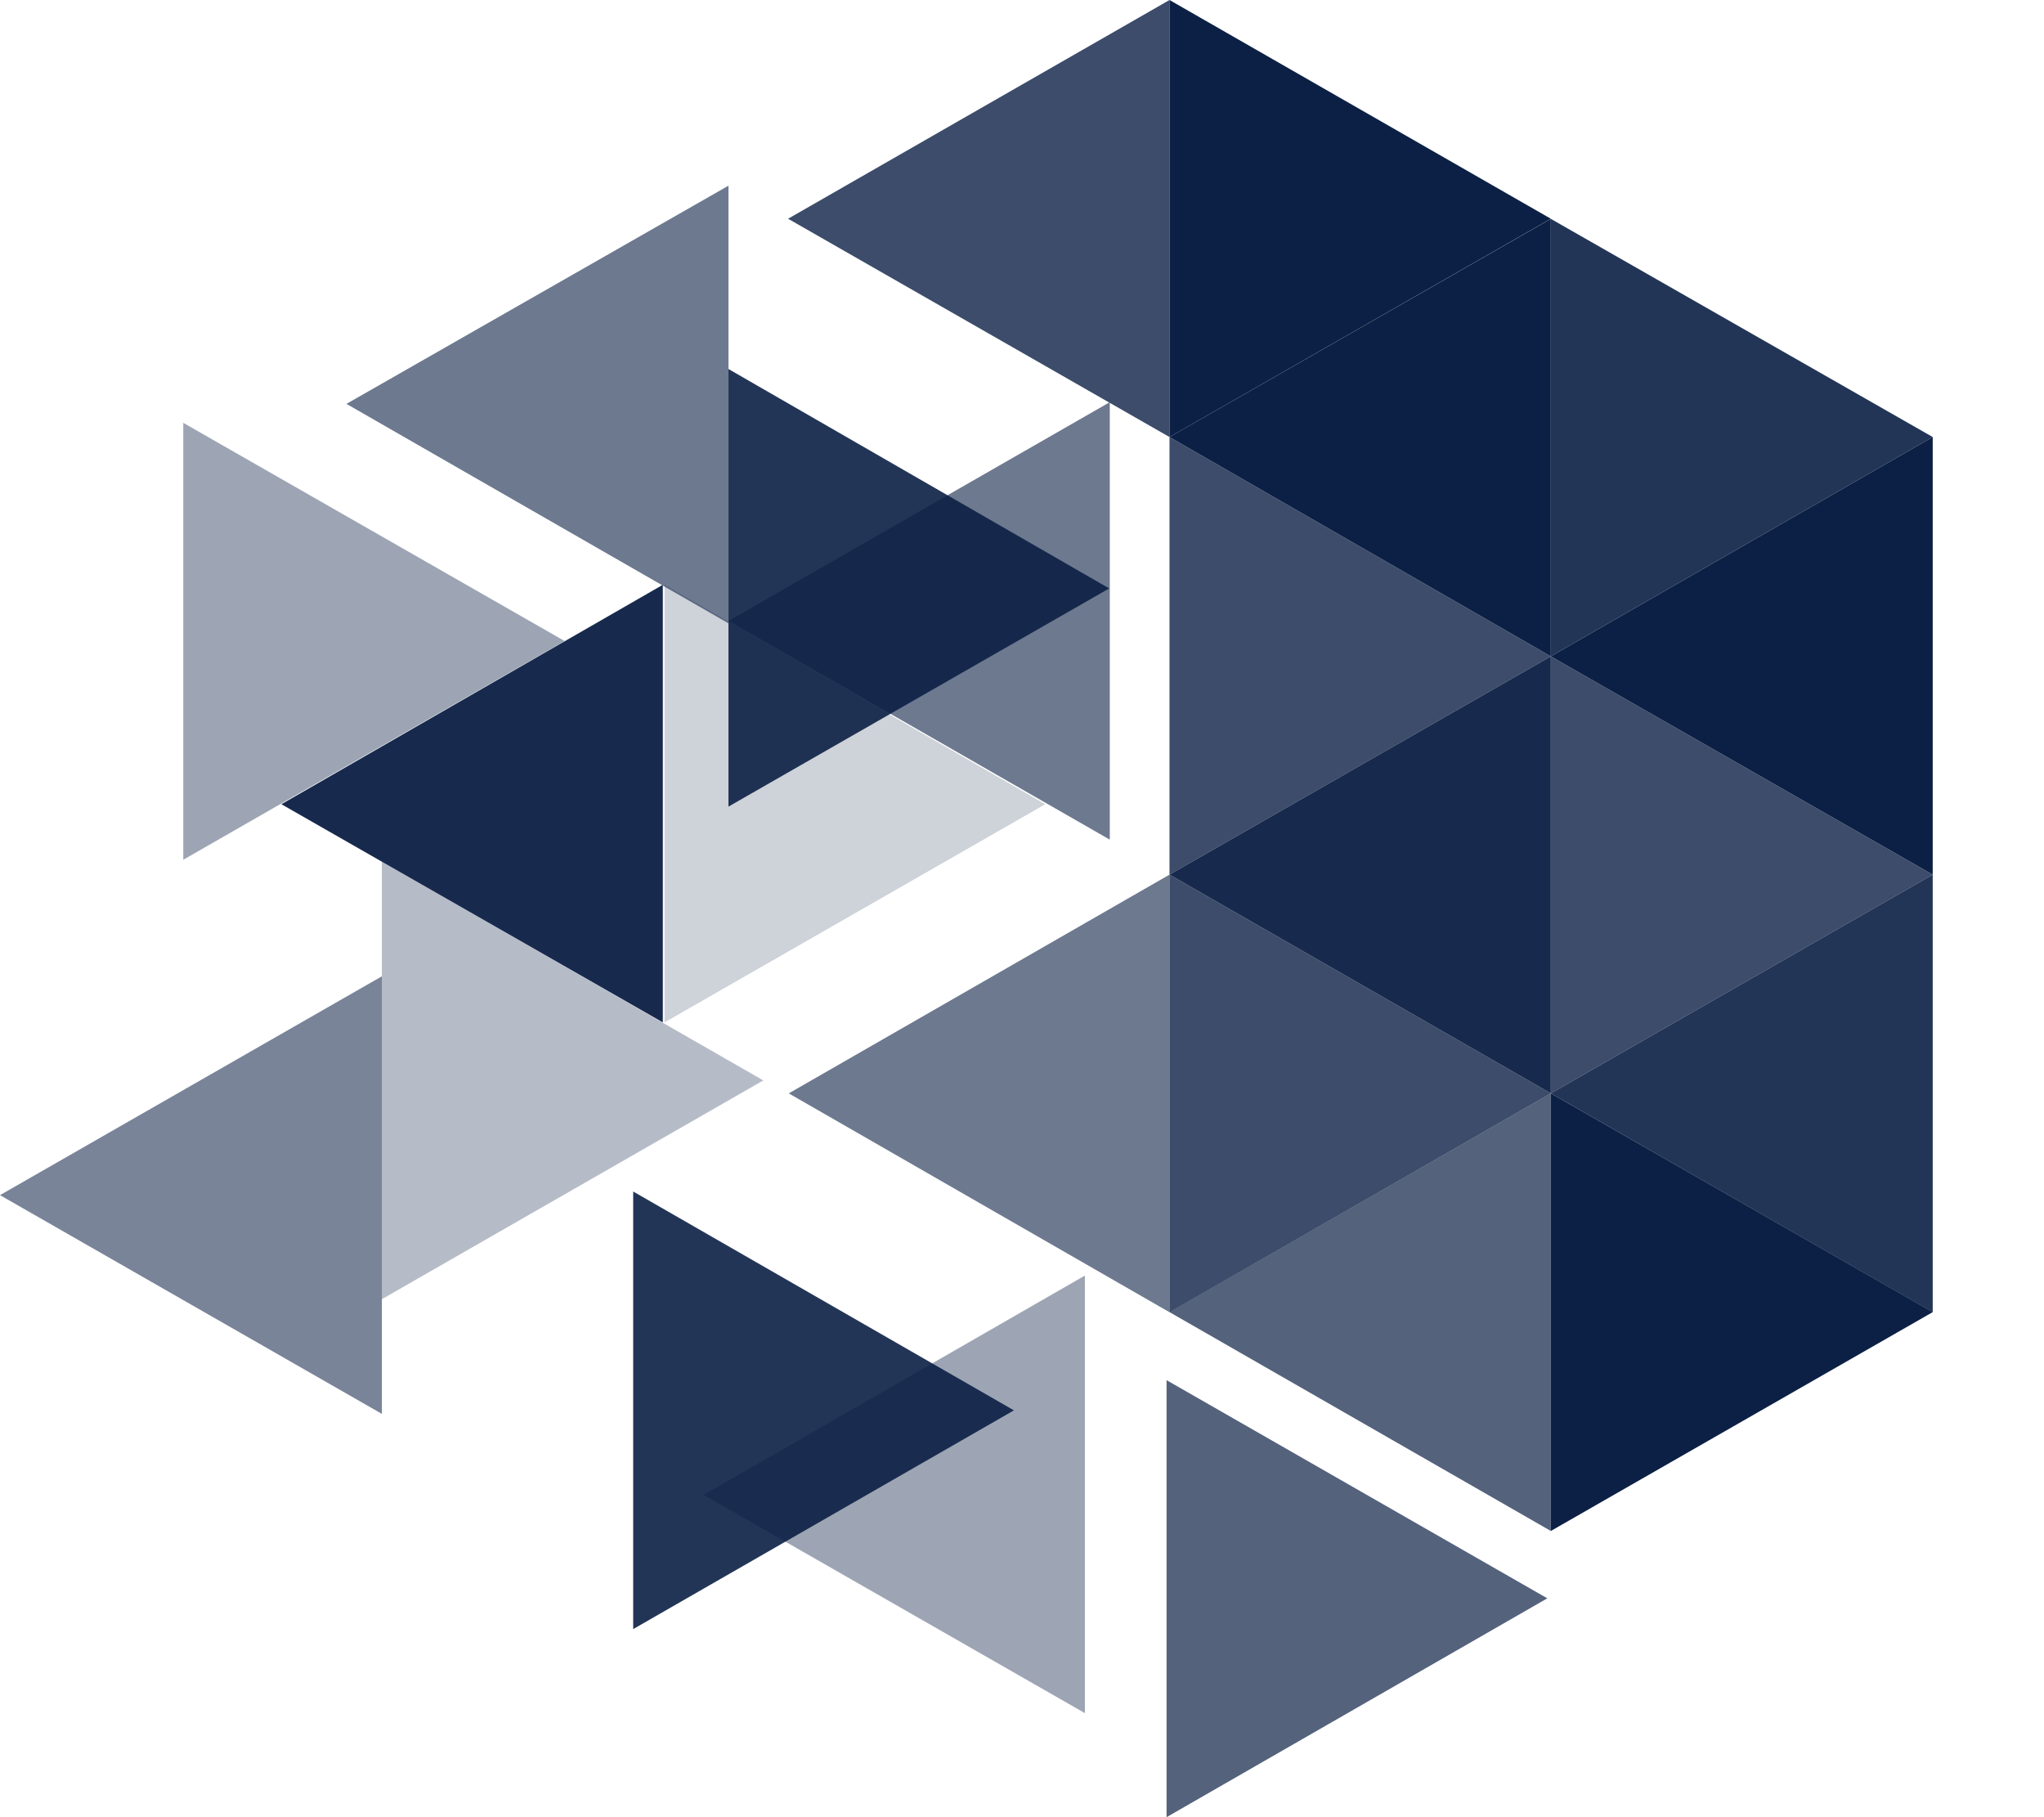 <svg width="18" height="16" viewBox="0 0 18 16" fill="none" xmlns="http://www.w3.org/2000/svg">
<path d="M10.299 0V3.848L13.657 1.926L10.299 0Z" fill="#0C2045"/>
<path opacity="0.9" d="M13.657 1.927V5.779L17.02 3.848L13.657 1.927Z" fill="#0C2045"/>
<path opacity="0.8" d="M10.299 3.848V7.701L13.657 5.779L10.299 3.848Z" fill="#0C2045"/>
<path opacity="0.8" d="M13.657 5.779V9.627L17.02 7.701L13.657 5.779Z" fill="#0C2045"/>
<path opacity="0.8" d="M10.299 7.701V11.554L13.657 9.627L10.299 7.701Z" fill="#0C2045"/>
<path d="M13.657 9.627V13.48L17.02 11.553L13.657 9.627Z" fill="#0C2045"/>
<path opacity="0.4" d="M1.614 3.723V7.57L4.972 5.644L1.614 3.723Z" fill="#0C2045"/>
<path opacity="0.2" d="M5.852 5.149V9.002L9.205 7.081L5.852 5.149Z" fill="#0C2045"/>
<path opacity="0.3" d="M3.363 7.586V11.439L6.722 9.513L3.363 7.586Z" fill="#0C2045"/>
<path opacity="0.9" d="M5.576 10.491V14.344L8.929 12.418L5.576 10.491Z" fill="#0C2045"/>
<path opacity="0.7" d="M10.273 12.152V16L13.626 14.073L10.273 12.152Z" fill="#0C2045"/>
<path opacity="0.9" d="M6.415 3.249V7.102L9.768 5.181L6.415 3.249Z" fill="#0C2045"/>
<path opacity="0.8" d="M10.299 0V3.848L6.94 1.926L10.299 0Z" fill="#0C2045"/>
<path opacity="0.6" d="M6.415 1.635V5.488L3.051 3.556L6.415 1.635Z" fill="#0C2045"/>
<path opacity="0.6" d="M9.773 3.541V7.393L6.415 5.467L9.773 3.541Z" fill="#0C2045"/>
<path opacity="0.95" d="M5.837 5.149V9.002L2.478 7.081L5.837 5.149Z" fill="#0C2045"/>
<path opacity="0.6" d="M10.299 7.701V11.554L6.946 9.627L10.299 7.701Z" fill="#0C2045"/>
<path opacity="0.55" d="M3.363 8.596V12.449L0 10.523L3.363 8.596Z" fill="#0C2045"/>
<path d="M17.02 3.848V7.701L13.657 5.779L17.02 3.848Z" fill="#0C2045"/>
<path opacity="0.95" d="M13.657 5.779V9.627L10.299 7.701L13.657 5.779Z" fill="#0C2045"/>
<path opacity="0.9" d="M17.02 7.701V11.554L13.657 9.627L17.02 7.701Z" fill="#0C2045"/>
<path opacity="0.7" d="M13.657 9.627V13.48L10.299 11.553L13.657 9.627Z" fill="#0C2045"/>
<path opacity="0.4" d="M9.554 11.231V15.084L6.196 13.162L9.554 11.231Z" fill="#0C2045"/>
<path d="M13.657 1.927V5.779L10.299 3.848L13.657 1.927Z" fill="#0C2045"/>
</svg>
